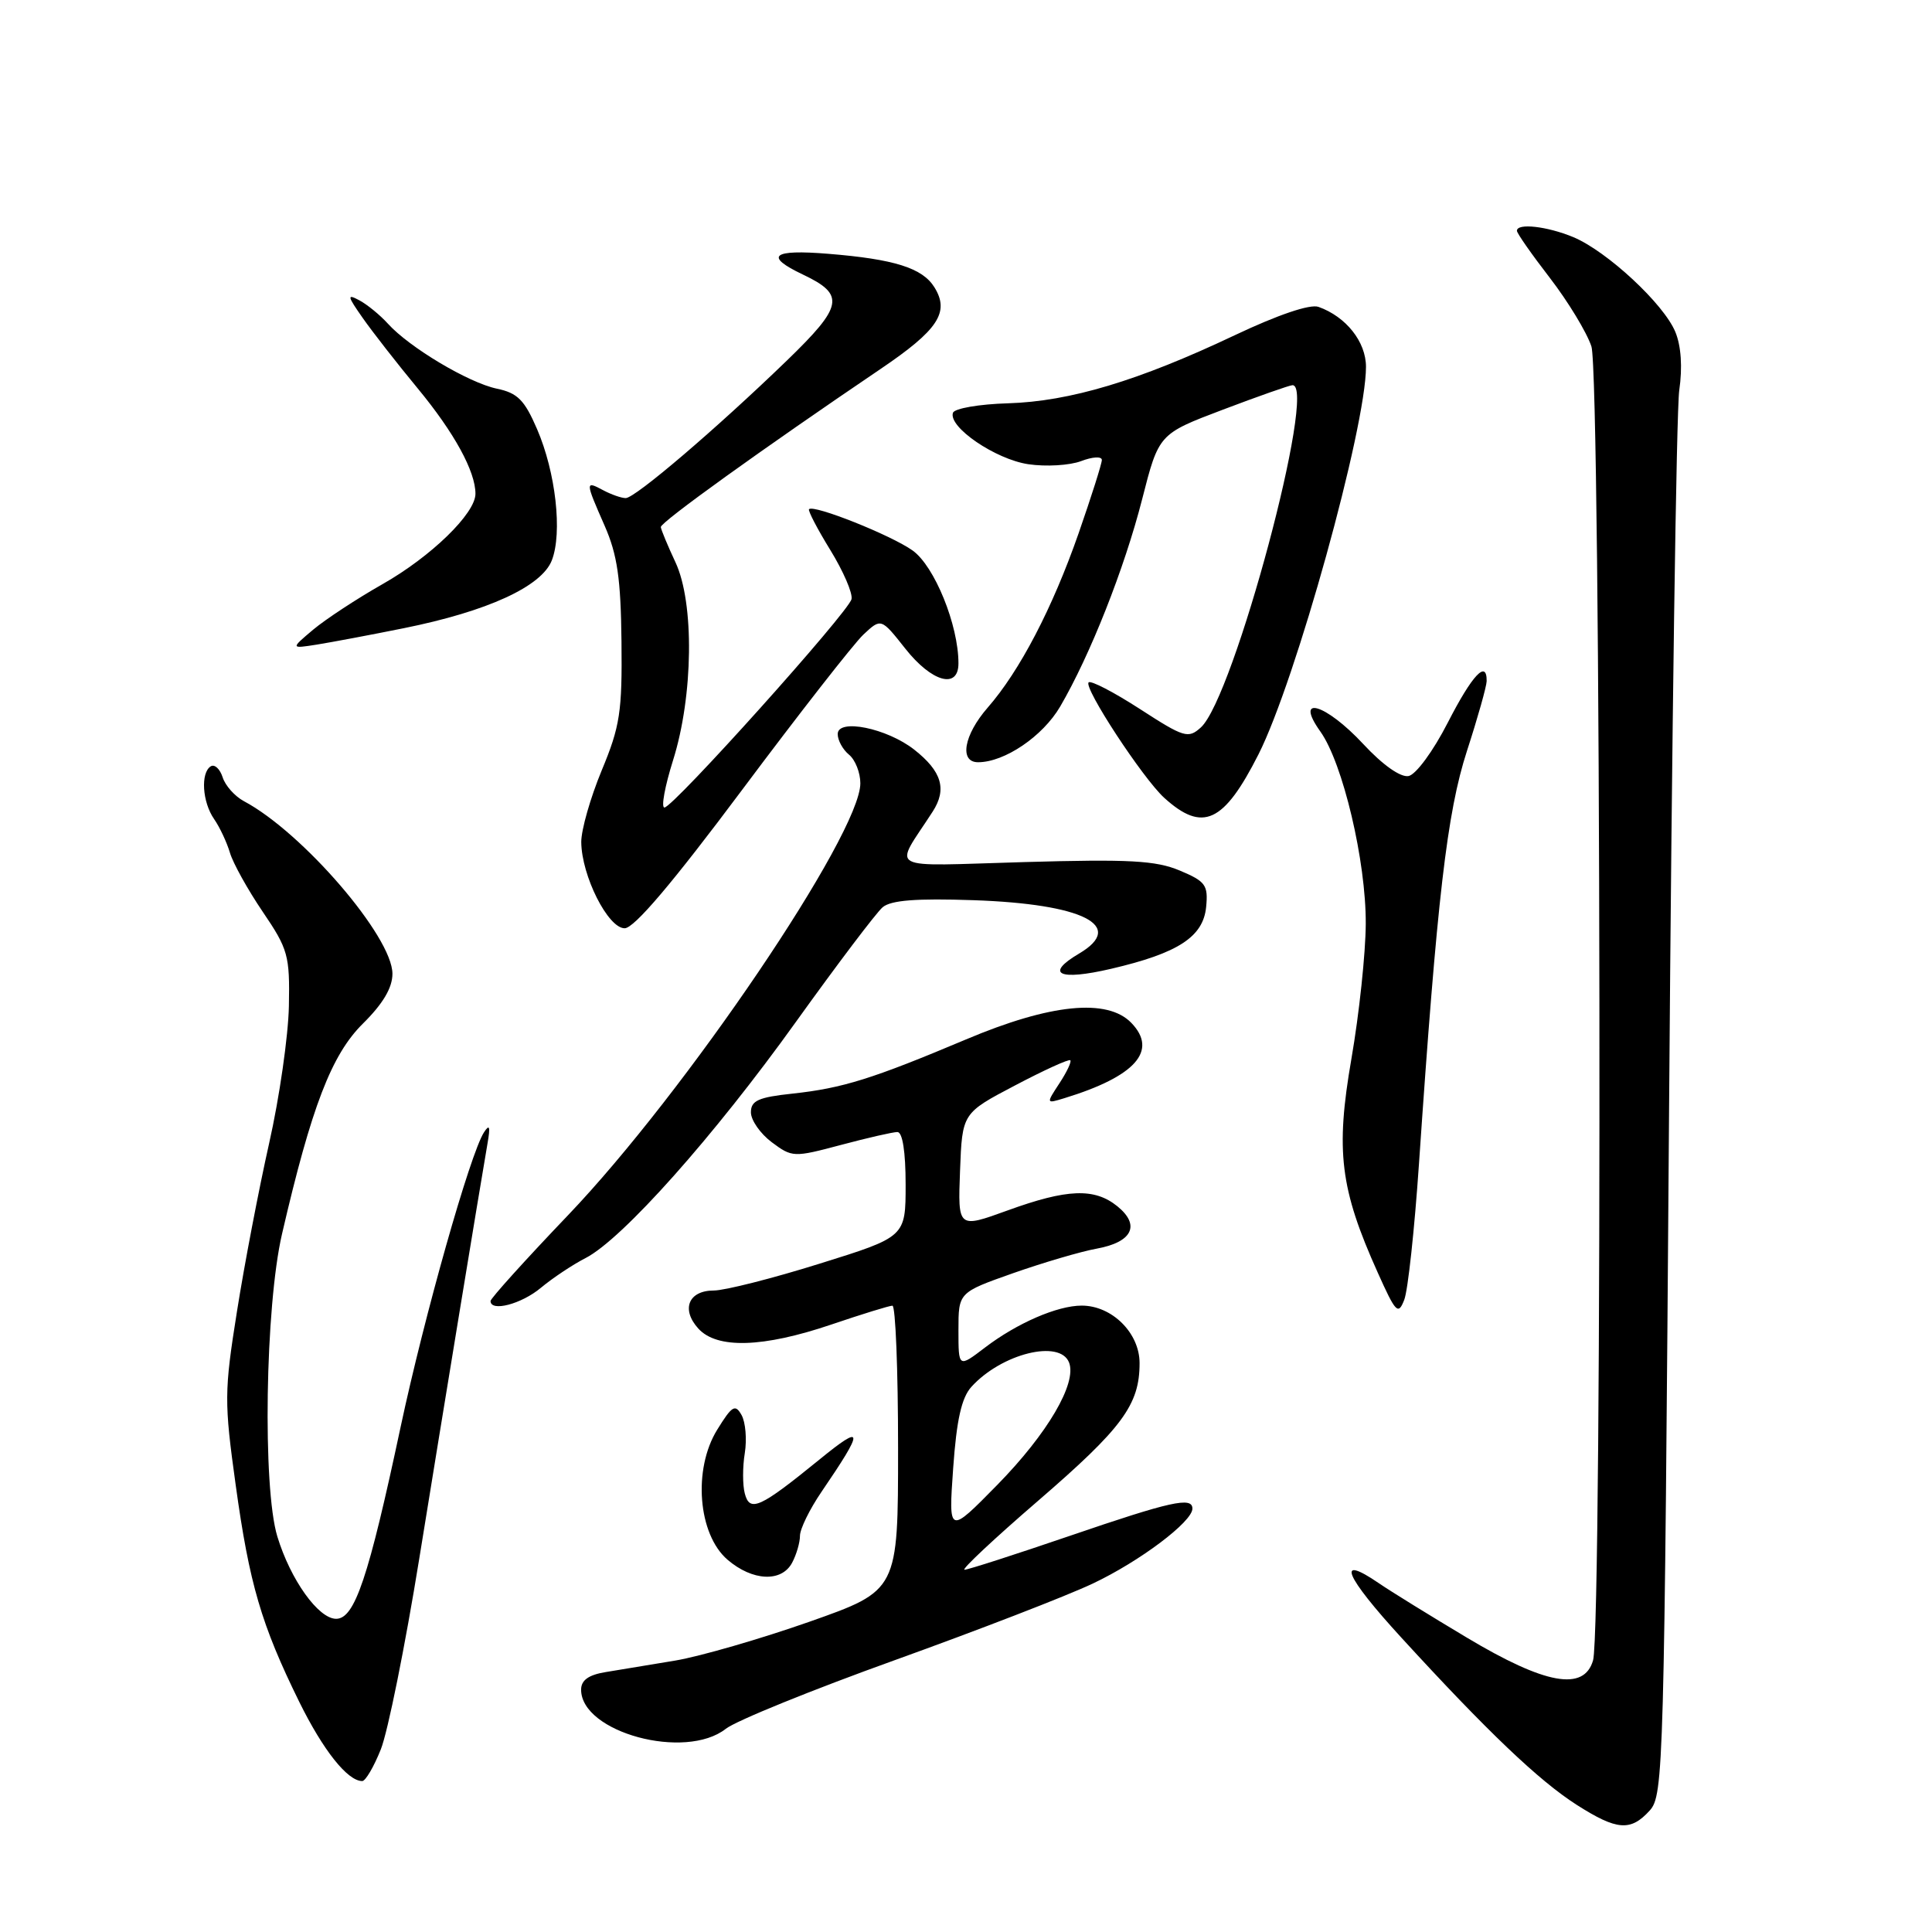 <?xml version="1.0" encoding="UTF-8" standalone="no"?>
<!DOCTYPE svg PUBLIC "-//W3C//DTD SVG 1.1//EN" "http://www.w3.org/Graphics/SVG/1.1/DTD/svg11.dtd" >
<svg xmlns="http://www.w3.org/2000/svg" xmlns:xlink="http://www.w3.org/1999/xlink" version="1.1" viewBox="0 0 256 256">
 <g >
 <path fill="currentColor"
d=" M 218.60 239.90 C 220.43 237.87 220.52 234.38 221.16 147.15 C 221.52 97.29 222.13 54.34 222.51 51.71 C 222.95 48.67 222.76 45.84 221.99 43.98 C 220.46 40.27 212.94 33.29 208.47 31.42 C 205.00 29.98 201.00 29.53 201.00 30.58 C 201.00 30.91 202.97 33.72 205.37 36.83 C 207.77 39.95 210.25 44.03 210.87 45.90 C 212.14 49.73 212.35 215.59 211.09 220.00 C 209.90 224.14 204.77 223.22 194.36 216.99 C 189.49 214.08 184.24 210.84 182.70 209.78 C 176.95 205.85 178.17 208.79 185.70 217.01 C 197.08 229.44 203.93 235.97 208.95 239.17 C 214.26 242.55 216.07 242.69 218.60 239.90 Z  M 50.46 231.80 C 51.39 229.48 53.68 218.12 55.55 206.55 C 58.80 186.46 63.50 157.89 64.60 151.50 C 64.99 149.27 64.87 148.90 64.13 150.04 C 62.30 152.88 56.23 174.34 53.09 189.05 C 48.82 209.11 47.00 214.50 44.54 214.50 C 42.19 214.50 38.49 209.32 36.75 203.60 C 34.77 197.10 35.14 173.11 37.37 163.50 C 41.27 146.65 43.93 139.74 48.09 135.63 C 50.74 133.01 52.00 130.89 52.00 129.03 C 52.00 124.13 40.10 110.30 32.32 106.16 C 31.12 105.52 29.85 104.10 29.50 102.99 C 29.14 101.88 28.44 101.23 27.93 101.54 C 26.56 102.39 26.80 106.27 28.37 108.53 C 29.12 109.61 30.06 111.62 30.47 113.00 C 30.88 114.38 32.83 117.89 34.81 120.81 C 38.18 125.77 38.41 126.60 38.28 133.31 C 38.20 137.26 37.03 145.45 35.66 151.50 C 34.30 157.55 32.38 167.57 31.40 173.77 C 29.71 184.38 29.70 185.75 31.23 196.77 C 33.04 209.87 34.62 215.27 39.65 225.50 C 42.82 231.93 46.05 236.00 48.00 236.00 C 48.43 236.00 49.54 234.11 50.46 231.80 Z  M 96.18 229.07 C 97.53 228.01 107.60 223.92 118.56 219.98 C 129.53 216.03 141.34 211.47 144.80 209.83 C 151.02 206.89 158.00 201.64 158.00 199.90 C 158.00 198.29 155.14 198.93 141.78 203.50 C 134.55 205.97 128.26 208.00 127.80 208.00 C 127.34 208.00 131.71 203.90 137.51 198.90 C 148.75 189.20 151.00 186.14 151.00 180.62 C 151.00 176.63 147.35 173.00 143.33 173.00 C 140.11 173.00 134.76 175.32 130.50 178.57 C 127.00 181.24 127.00 181.24 127.00 176.25 C 127.00 171.26 127.00 171.26 134.25 168.70 C 138.24 167.30 143.22 165.83 145.33 165.45 C 150.04 164.59 151.14 162.34 148.06 159.84 C 145.02 157.38 141.41 157.52 133.51 160.39 C 126.92 162.78 126.92 162.78 127.21 155.14 C 127.50 147.50 127.50 147.50 134.49 143.83 C 138.34 141.80 141.64 140.30 141.82 140.49 C 142.01 140.67 141.36 142.05 140.38 143.54 C 138.60 146.26 138.60 146.26 141.05 145.51 C 150.45 142.63 153.47 139.23 149.91 135.54 C 146.74 132.25 139.19 133.00 128.00 137.73 C 115.59 142.96 111.66 144.19 105.01 144.91 C 100.48 145.39 99.50 145.84 99.50 147.39 C 99.50 148.43 100.74 150.21 102.26 151.35 C 104.97 153.37 105.16 153.38 111.43 151.71 C 114.95 150.77 118.32 150.00 118.91 150.00 C 119.59 150.00 120.00 152.62 120.00 156.94 C 120.00 163.89 120.00 163.89 108.61 167.44 C 102.35 169.40 96.03 171.00 94.58 171.00 C 91.23 171.00 90.22 173.49 92.53 176.04 C 95.00 178.76 101.09 178.58 110.15 175.51 C 114.19 174.14 117.84 173.01 118.25 173.01 C 118.66 173.00 119.00 181.49 119.00 191.88 C 119.00 210.75 119.00 210.75 107.25 214.89 C 100.79 217.16 92.80 219.47 89.50 220.03 C 86.20 220.58 82.04 221.27 80.25 221.56 C 77.98 221.93 77.00 222.64 77.00 223.89 C 77.00 229.56 90.81 233.30 96.18 229.07 Z  M 104.96 207.07 C 105.53 206.00 106.00 204.40 106.00 203.50 C 106.00 202.60 107.28 199.98 108.85 197.68 C 114.55 189.33 114.50 188.57 108.59 193.39 C 100.69 199.82 99.35 200.43 98.69 197.90 C 98.39 196.78 98.39 194.36 98.69 192.54 C 98.98 190.72 98.79 188.45 98.26 187.50 C 97.42 186.01 97.00 186.26 95.03 189.45 C 91.80 194.68 92.48 203.30 96.40 206.67 C 99.71 209.51 103.56 209.69 104.96 207.07 Z  M 188.02 154.23 C 190.42 119.03 191.73 107.68 194.38 99.50 C 195.81 95.10 196.98 90.94 196.99 90.25 C 197.02 87.36 195.08 89.43 191.84 95.75 C 189.90 99.54 187.62 102.64 186.64 102.83 C 185.58 103.03 183.22 101.37 180.63 98.58 C 175.62 93.20 171.43 91.99 174.96 96.94 C 177.94 101.13 181.01 114.11 180.97 122.41 C 180.95 126.31 180.10 134.36 179.07 140.29 C 176.95 152.52 177.56 157.52 182.56 168.63 C 184.95 173.96 185.27 174.29 186.07 172.23 C 186.56 170.98 187.43 162.88 188.02 154.23 Z  M 71.67 170.64 C 73.23 169.34 75.89 167.57 77.59 166.70 C 82.46 164.20 94.59 150.58 105.46 135.41 C 110.95 127.76 116.12 120.92 116.96 120.21 C 118.07 119.28 121.44 119.02 129.00 119.28 C 143.52 119.78 149.23 122.66 142.99 126.35 C 138.38 129.07 140.30 129.99 147.23 128.37 C 156.11 126.30 159.43 124.14 159.82 120.18 C 160.10 117.27 159.75 116.79 156.32 115.35 C 153.15 114.02 149.63 113.83 135.73 114.23 C 116.97 114.76 118.41 115.56 123.58 107.55 C 125.50 104.58 124.80 102.21 121.14 99.33 C 117.52 96.49 111.00 95.16 111.00 97.27 C 111.00 98.09 111.67 99.32 112.50 100.00 C 113.33 100.68 114.00 102.39 114.00 103.79 C 114.00 110.51 90.84 144.73 75.25 161.04 C 69.61 166.94 65.00 172.05 65.00 172.39 C 65.00 173.87 69.09 172.80 71.67 170.64 Z  M 98.35 104.64 C 105.89 94.55 113.12 85.30 114.40 84.09 C 116.75 81.89 116.75 81.89 119.96 85.95 C 123.47 90.39 127.00 91.37 127.00 87.90 C 127.00 82.82 123.83 75.01 120.92 72.94 C 118.07 70.91 107.84 66.83 107.20 67.47 C 107.03 67.64 108.29 70.07 110.02 72.88 C 111.74 75.68 113.01 78.61 112.83 79.39 C 112.43 81.12 89.20 107.00 88.04 107.00 C 87.58 107.00 88.10 104.19 89.18 100.75 C 91.87 92.22 92.02 79.87 89.50 74.50 C 88.47 72.30 87.60 70.20 87.56 69.84 C 87.50 69.21 101.02 59.49 116.68 48.89 C 124.32 43.72 125.87 41.37 123.81 38.06 C 122.22 35.51 118.51 34.34 109.75 33.63 C 102.31 33.02 101.21 33.92 106.39 36.38 C 112.02 39.05 111.74 40.54 104.26 47.78 C 94.92 56.81 84.16 66.00 82.91 66.00 C 82.34 66.00 81.00 65.53 79.93 64.96 C 77.53 63.68 77.53 63.77 80.12 69.67 C 81.80 73.50 82.26 76.67 82.35 85.00 C 82.45 94.32 82.16 96.24 79.73 102.08 C 78.23 105.70 77.01 109.97 77.02 111.58 C 77.06 116.04 80.56 123.00 82.77 123.00 C 84.03 123.00 89.11 117.01 98.35 104.64 Z  M 166.76 99.95 C 171.70 90.17 181.00 56.64 181.00 48.61 C 181.00 45.29 178.36 41.96 174.70 40.66 C 173.59 40.27 169.35 41.70 163.61 44.42 C 150.84 50.47 141.76 53.19 133.56 53.44 C 129.74 53.55 126.46 54.12 126.27 54.70 C 125.64 56.59 131.90 60.86 136.25 61.51 C 138.59 61.86 141.74 61.67 143.25 61.10 C 144.76 60.52 146.00 60.45 146.00 60.95 C 146.00 61.44 144.61 65.81 142.92 70.67 C 139.45 80.60 135.12 88.91 130.86 93.78 C 127.71 97.40 127.08 101.00 129.60 101.00 C 133.11 101.00 138.17 97.57 140.48 93.62 C 144.45 86.82 148.99 75.34 151.34 66.15 C 153.55 57.50 153.55 57.50 162.02 54.29 C 166.69 52.52 170.84 51.06 171.25 51.04 C 174.61 50.87 163.49 92.44 159.12 96.39 C 157.45 97.90 156.90 97.74 151.05 93.95 C 147.60 91.72 144.54 90.13 144.25 90.42 C 143.55 91.11 151.42 103.12 154.26 105.71 C 159.36 110.34 162.15 109.05 166.76 99.95 Z  M 53.50 83.24 C 64.58 81.01 71.77 77.72 73.12 74.25 C 74.54 70.59 73.64 62.59 71.16 56.85 C 69.50 53.00 68.58 52.07 65.83 51.50 C 62.08 50.71 54.25 46.04 51.41 42.90 C 50.37 41.75 48.66 40.35 47.61 39.79 C 45.95 38.90 46.01 39.21 48.06 42.13 C 49.36 43.99 52.64 48.19 55.36 51.48 C 60.20 57.34 63.00 62.46 63.00 65.43 C 63.00 68.04 57.11 73.76 50.69 77.40 C 47.29 79.33 43.15 82.05 41.50 83.43 C 38.50 85.96 38.50 85.96 42.00 85.41 C 43.92 85.10 49.10 84.13 53.50 83.24 Z  M 126.30 194.54 C 126.75 188.15 127.41 185.21 128.71 183.77 C 132.70 179.36 140.46 177.43 141.66 180.55 C 142.71 183.30 138.81 189.95 132.16 196.74 C 125.68 203.34 125.68 203.34 126.30 194.54 Z "/>
</g>
</svg>